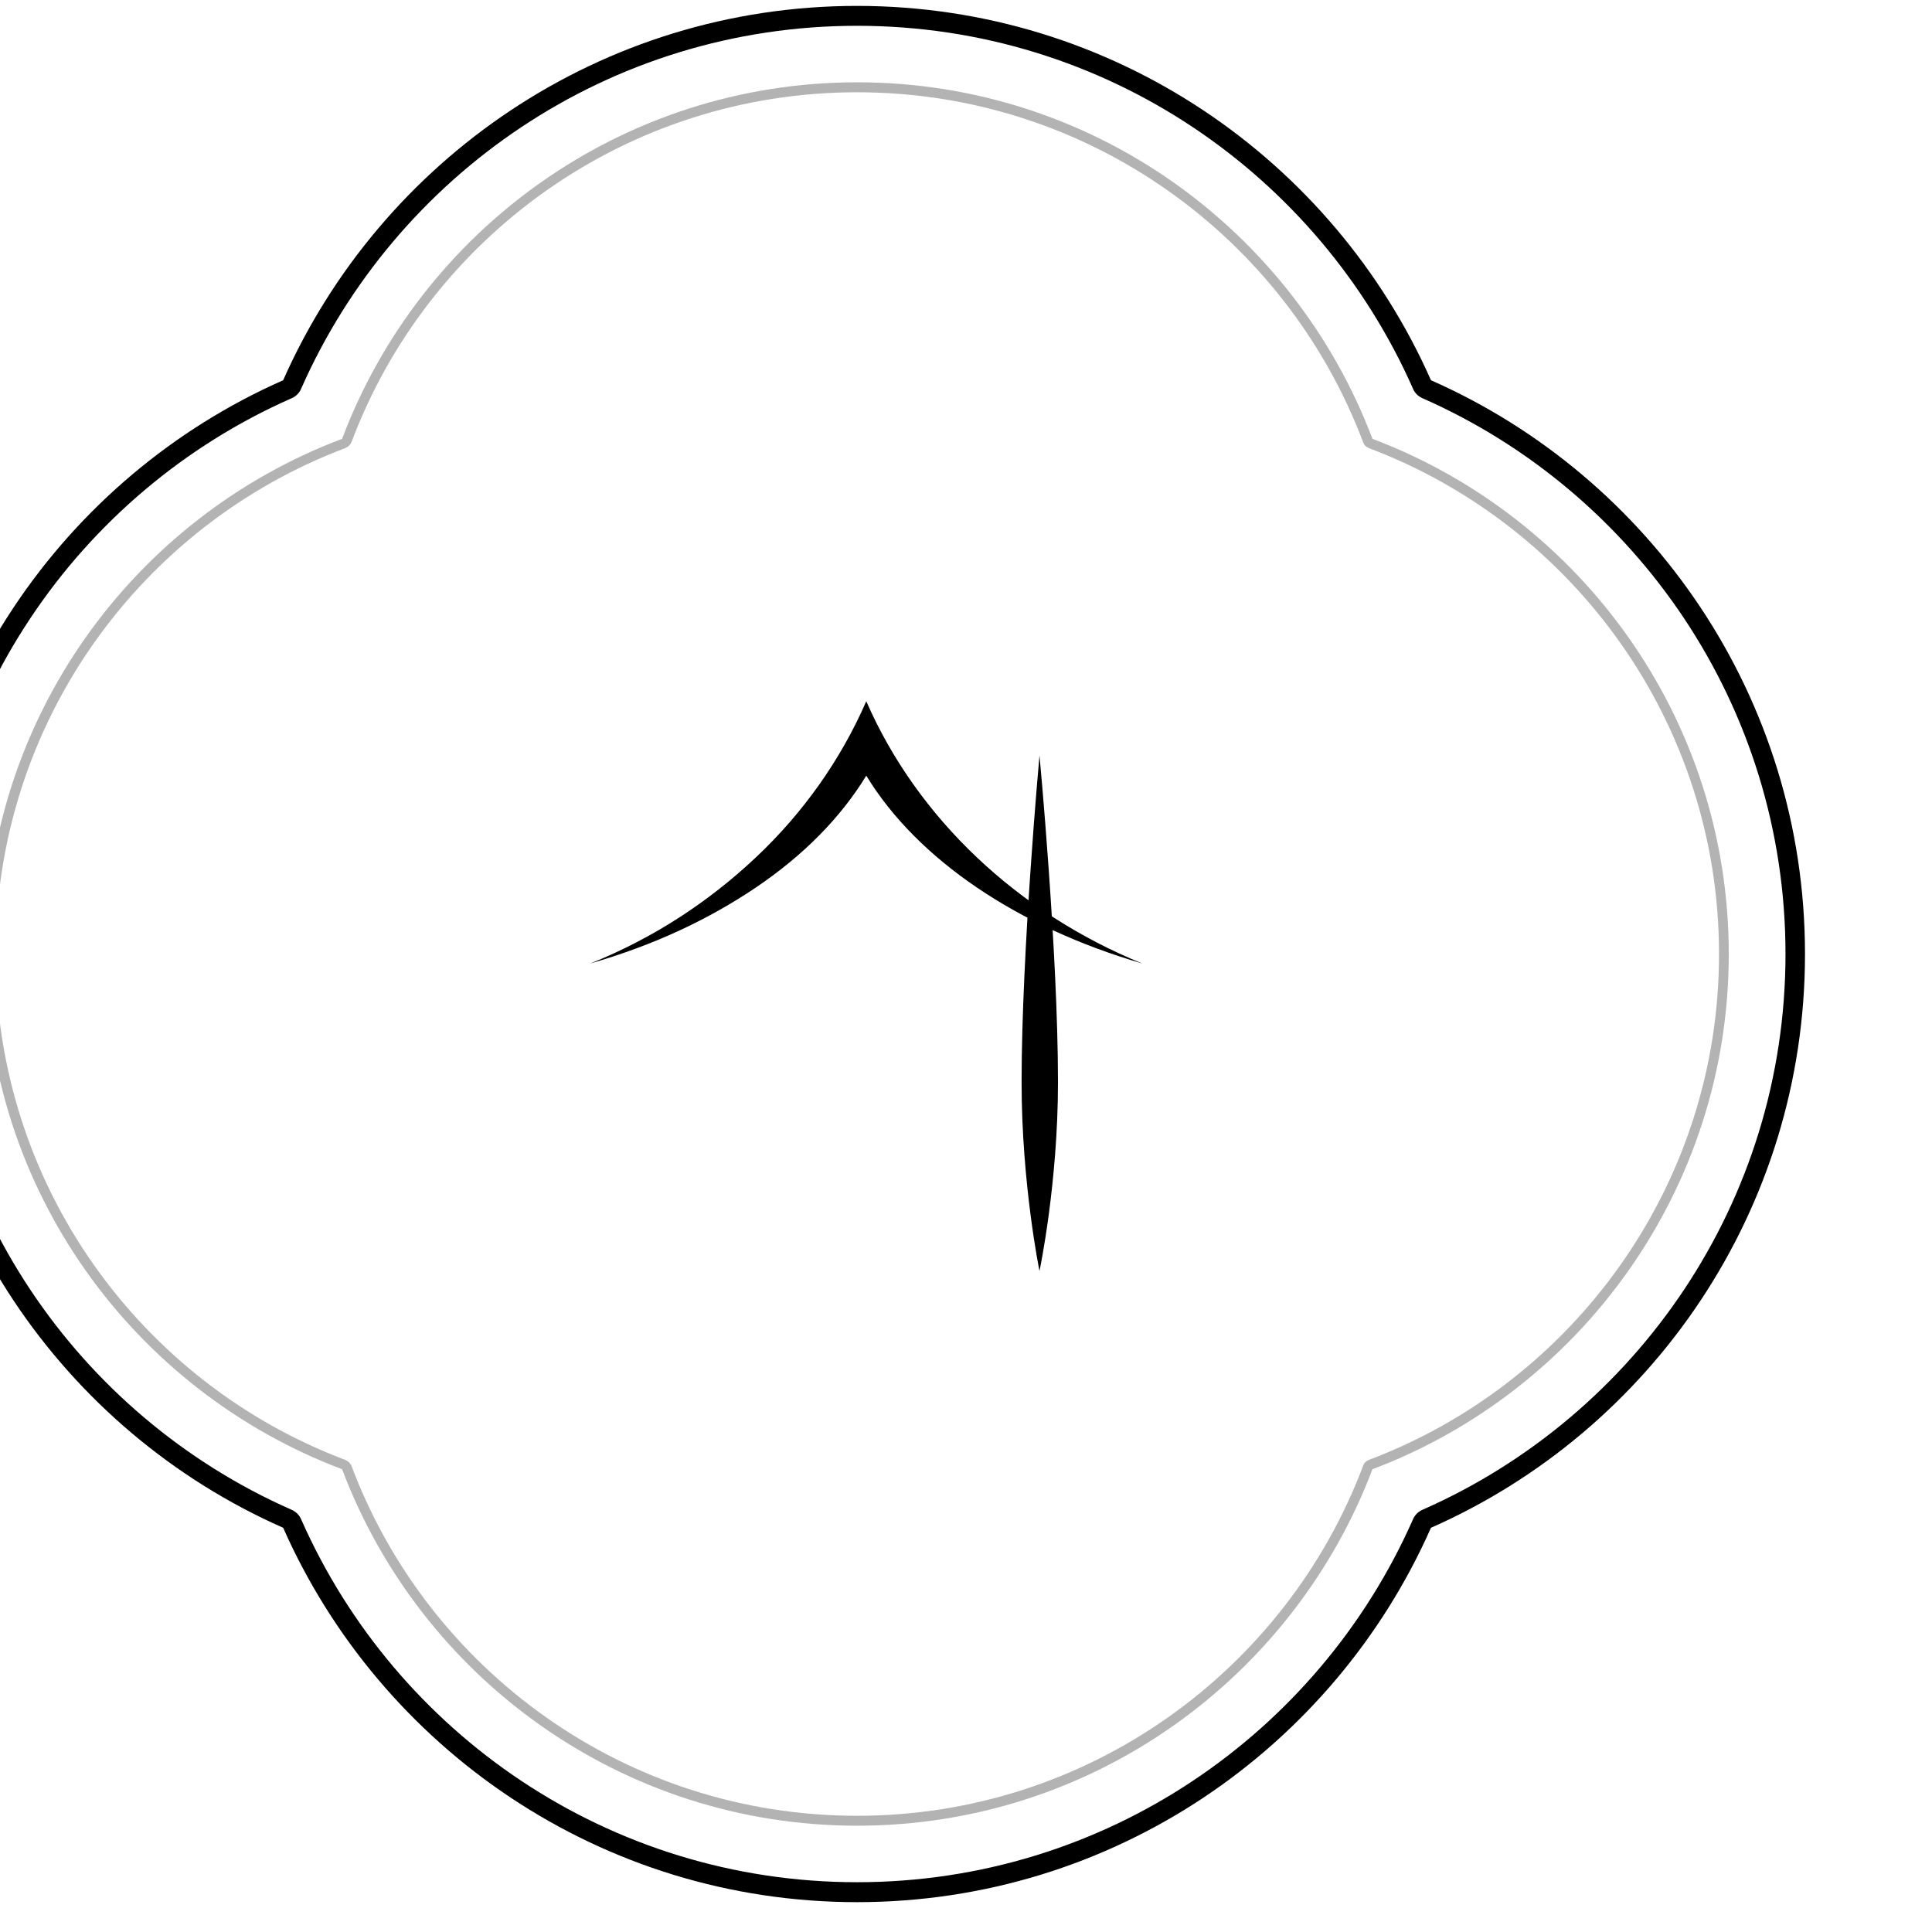 <?xml version="1.0" encoding="UTF-8" standalone="no"?>
<!DOCTYPE svg PUBLIC "-//W3C//DTD SVG 1.1//EN" "http://www.w3.org/Graphics/SVG/1.1/DTD/svg11.dtd">
<svg width="194px" height="194px" version="1.1" xmlns="http://www.w3.org/2000/svg"
          xmlns:xlink="http://www.w3.org/1999/xlink" xml:space="preserve" xmlns:serif="http://www.serif.com/"
          style="fill-rule:evenodd;clip-rule:evenodd;stroke-linejoin:round;stroke-miterlimit:2;">
          <g transform="matrix(1,0,0,1,-13512.3,-16403)">
            <a href="#" >
              <g id="go-top-icon">
                <g id="shape">
                  <g transform="matrix(0.445,0,0,0.445,-3753.39,15069.5)">
                    <path
                      d="M38863.2,3341.37C38813.5,3319.45 38778.8,3269.7 38778.8,3211.9C38778.8,3154.11 38813.5,3104.36 38863.2,3082.43C38885.2,3032.7 38934.9,2997.96 38992.7,2997.96C39050.5,2997.96 39100.2,3032.71 39122.2,3082.43C39171.9,3104.36 39206.6,3154.11 39206.6,3211.9C39206.6,3269.7 39171.9,3319.45 39122.2,3341.37C39100.2,3391.1 39050.5,3425.85 38992.7,3425.85C38934.9,3425.85 38885.2,3391.1 38863.2,3341.37Z"
                      style="fill:rgb(255,32,26);fill-opacity:0;" />
                    <path
                      d="M38863.2,3341.37C38813.5,3319.45 38778.8,3269.7 38778.8,3211.9C38778.8,3154.11 38813.5,3104.36 38863.2,3082.43C38885.2,3032.7 38934.9,2997.96 38992.7,2997.96C39050.5,2997.96 39100.2,3032.71 39122.2,3082.43C39171.9,3104.36 39206.6,3154.11 39206.6,3211.9C39206.6,3269.7 39171.9,3319.45 39122.2,3341.37C39100.2,3391.1 39050.5,3425.85 38992.7,3425.85C38934.9,3425.85 38885.2,3391.1 38863.2,3341.37ZM38867.3,3339.56C38888.6,3387.71 38936.7,3421.35 38992.7,3421.35C39048.7,3421.35 39096.8,3387.71 39118.1,3339.56C39118.5,3338.54 39119.3,3337.72 39120.4,3337.26C39168.5,3316.03 39202.2,3267.87 39202.2,3211.9C39202.2,3155.94 39168.5,3107.77 39120.4,3086.54C39119.3,3086.09 39118.5,3085.27 39118.1,3084.24C39096.8,3036.1 39048.7,3002.45 38992.7,3002.45C38936.7,3002.45 38888.6,3036.1 38867.3,3084.24C38866.9,3085.27 38866.1,3086.09 38865,3086.54C38816.9,3107.77 38783.3,3155.94 38783.3,3211.9C38783.3,3267.87 38816.9,3316.03 38865,3337.26C38866.1,3337.72 38866.9,3338.54 38867.3,3339.56Z" />
                  </g>
                  <g transform="matrix(0.445,0,0,0.445,-3753.39,15069.5)">
                    <path
                      d="M38876.5,3328.16C38829.5,3310.45 38796,3265.05 38796,3211.9C38796,3158.75 38829.5,3113.36 38876.5,3095.65C38894.2,3048.66 38939.6,3015.2 38992.7,3015.2C39045.9,3015.2 39091.2,3048.66 39109,3095.65C39155.9,3113.36 39189.4,3158.75 39189.4,3211.9C39189.4,3265.05 39155.9,3310.45 39109,3328.16C39091.2,3375.14 39045.9,3408.6 38992.7,3408.6C38939.6,3408.6 38894.2,3375.14 38876.5,3328.16ZM38878.6,3327.36C38895.9,3373.5 38940.5,3406.36 38992.7,3406.36C39044.9,3406.36 39089.5,3373.5 39106.9,3327.36C39107.1,3326.76 39107.6,3326.28 39108.2,3326.05C39154.3,3308.66 39187.2,3264.09 39187.2,3211.9C39187.2,3159.72 39154.3,3115.14 39108.2,3097.75C39107.6,3097.52 39107.1,3097.05 39106.9,3096.44C39089.5,3050.3 39044.9,3017.45 38992.7,3017.45C38940.5,3017.45 38895.9,3050.3 38878.6,3096.44C38878.3,3097.05 38877.8,3097.52 38877.2,3097.75C38831.1,3115.14 38798.3,3159.72 38798.3,3211.9C38798.3,3264.09 38831.1,3308.66 38877.2,3326.05C38877.8,3326.28 38878.3,3326.76 38878.6,3327.36Z"
                      style="fill-opacity:0.3;" />
                  </g>
                </g>
                <g id="arrow">
                  <g transform="matrix(0.58,0,0,7.292,891.538,-76790.2)">
                    <path
                      d="M21939.9,12790.6C21939.9,12790.6 21943.1,12793.3 21943.1,12795.1C21943.1,12796.5 21939.9,12797.7 21939.9,12797.7C21939.9,12797.7 21936.8,12796.5 21936.8,12795.1C21936.8,12793.3 21939.9,12790.6 21939.9,12790.6Z" />
                  </g>
                  <g transform="matrix(-1.979,6.66935e-16,-4.71112e-16,-1.315,74014,27570.9)">
                    <path
                      d="M30541.9,8419.13C30538.7,8420.51 30535.9,8422.49 30533.5,8424.93C30531.1,8427.37 30529.2,8430.26 30527.9,8433.47C30525.3,8427.05 30520.2,8421.89 30513.9,8419.13C30520.2,8422.99 30525.3,8430.19 30527.9,8439.15C30529.2,8434.67 30531.1,8430.63 30533.5,8427.23C30535.9,8423.83 30538.7,8421.06 30541.9,8419.13Z" />
                  </g>
                </g>
              </g>
            </a>
          </g>
        </svg>